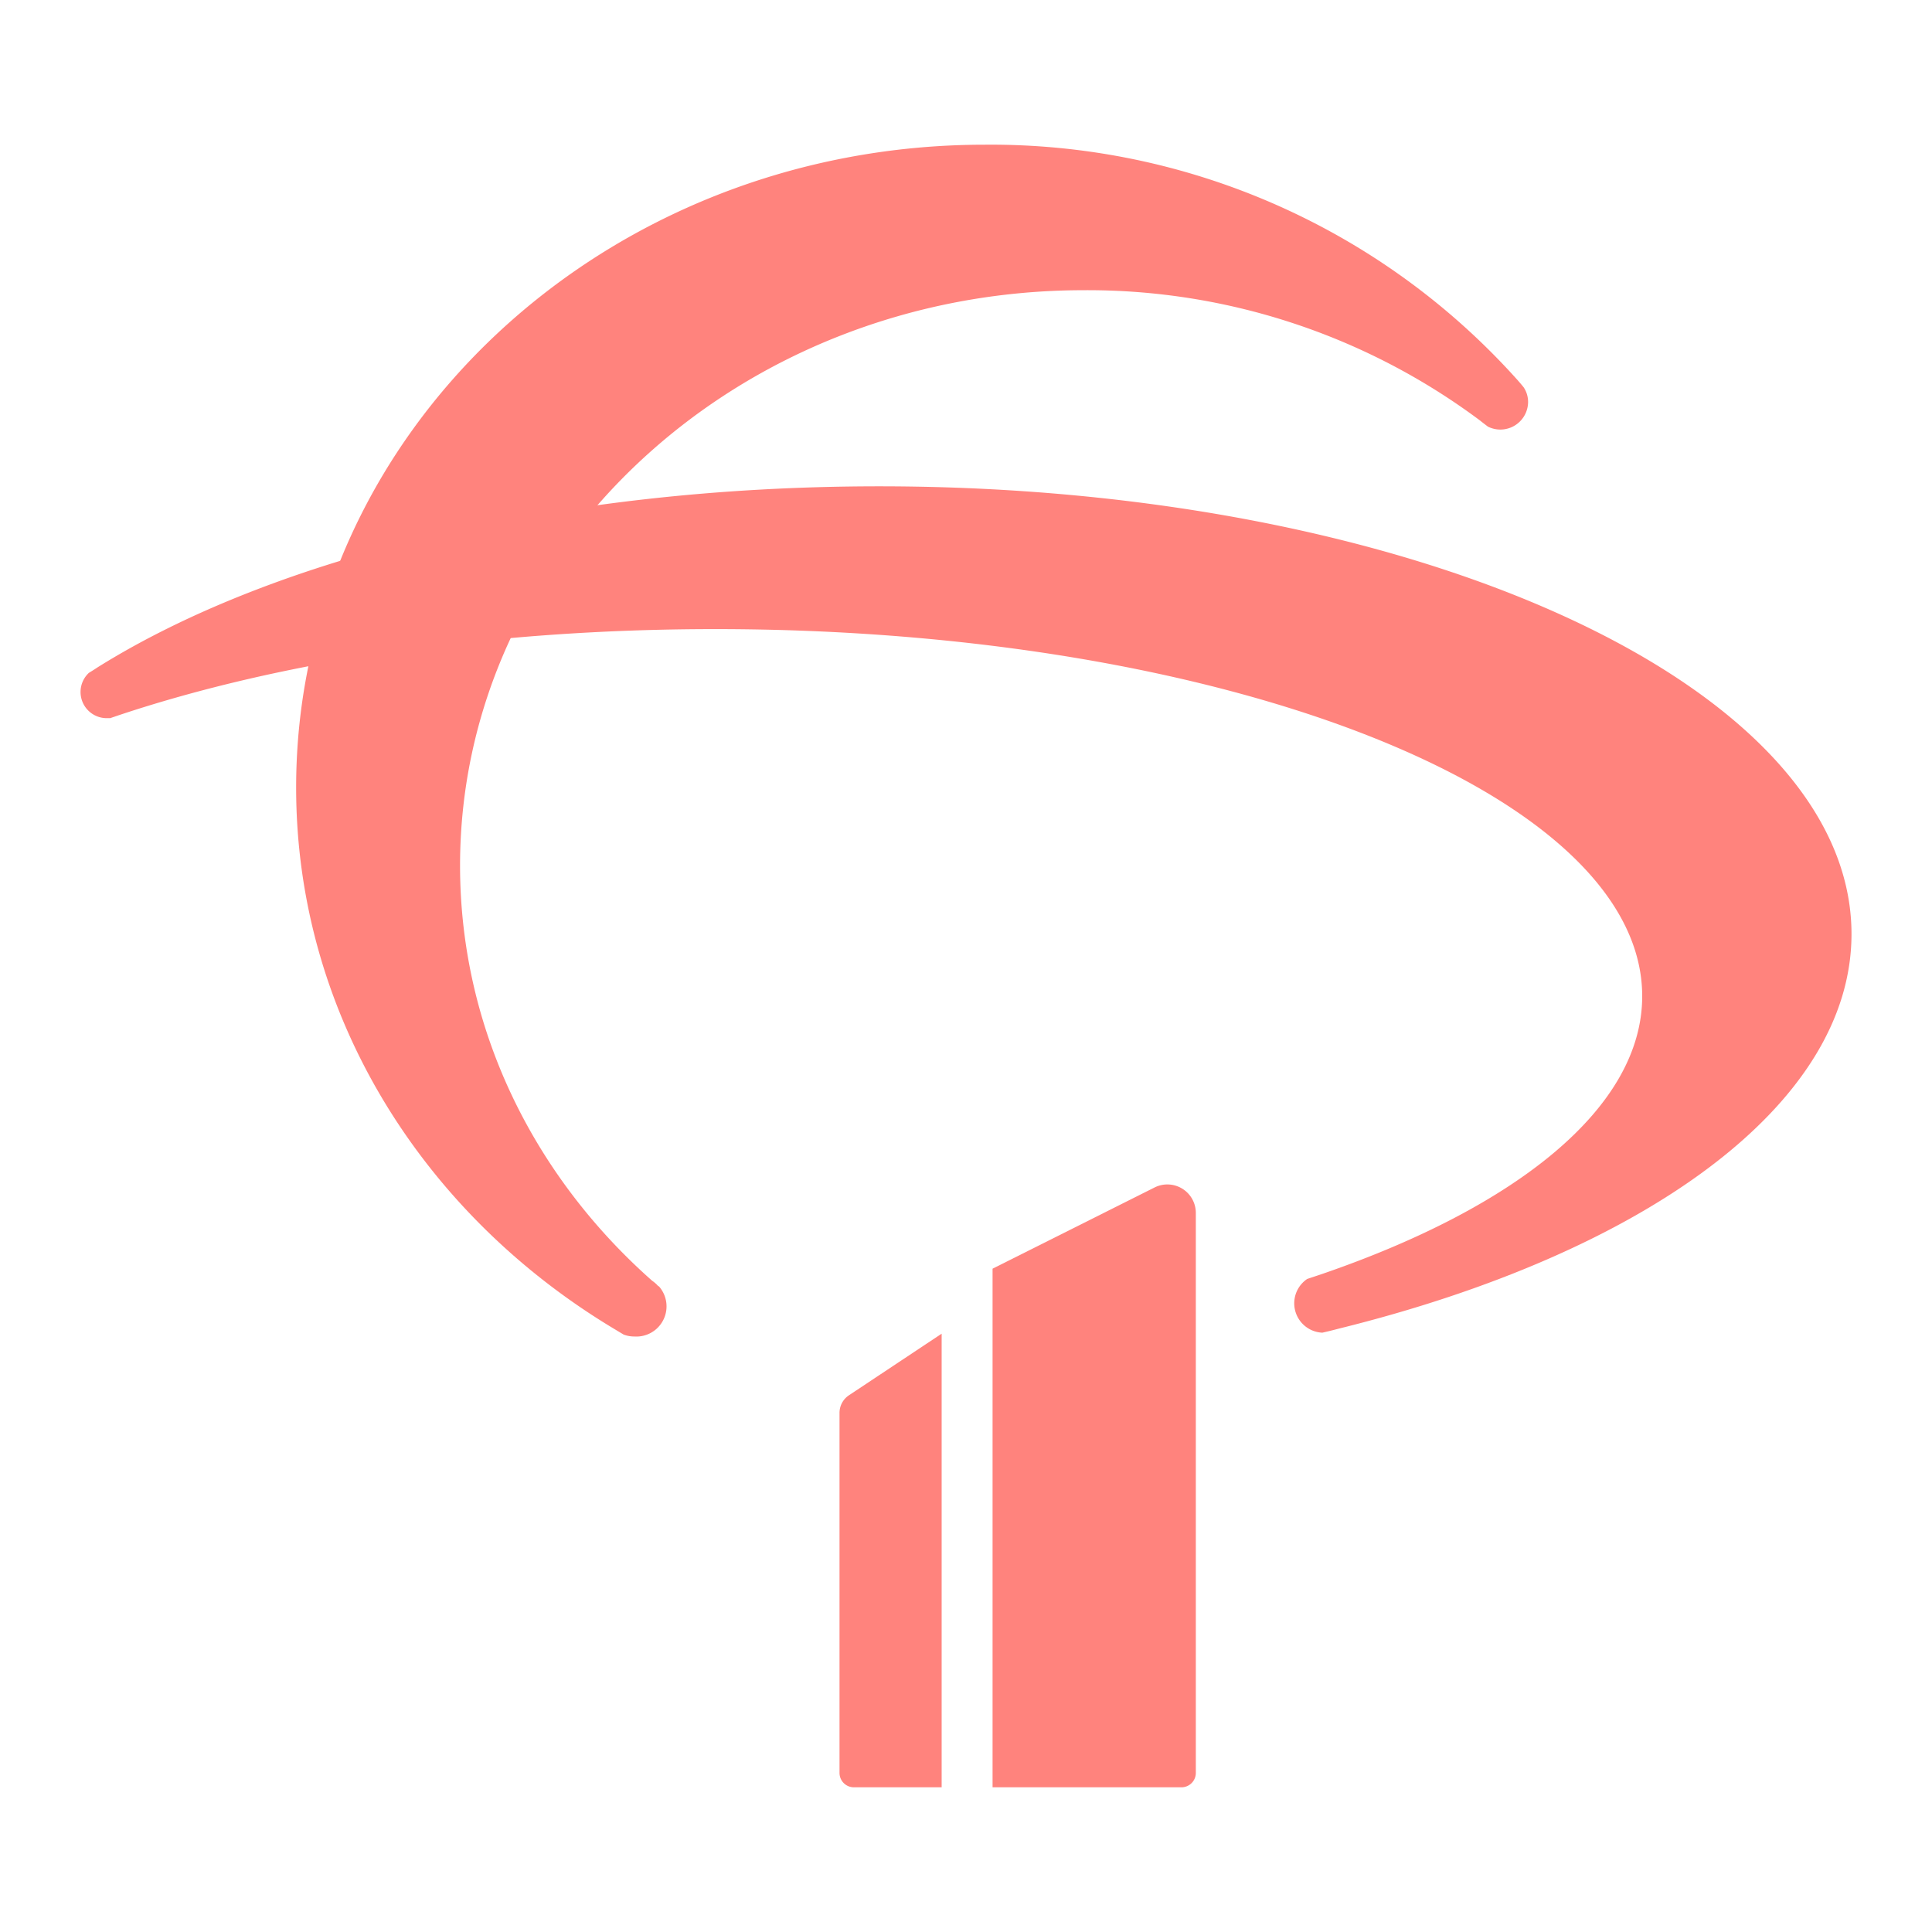 <svg id="Camada_1" data-name="Camada 1" xmlns="http://www.w3.org/2000/svg" viewBox="0 0 192 192"><defs><style>.cls-1{fill:#ff837d;}</style></defs><path class="cls-1" d="M151.86,39.93a2.76,2.76,0,0,1-2.77,2.76,2.81,2.81,0,0,1-1.22-.29v0c-.26-.2-.53-.4-.8-.62,0,0,0,0,0,0a65.19,65.19,0,0,0-39.35-12.94c-34.27,0-62,25.61-62,57.18,0,16.22,7.32,30.85,19.09,41.26a3.07,3.07,0,0,1,.61.54l.05,0a3,3,0,0,1-2.42,5,3,3,0,0,1-1.07-.19l-1-.6C42,120.62,29.43,100.82,29.43,78.27c0-35.29,30.64-63.89,68.44-63.89a70.25,70.25,0,0,1,52.95,23.4h0c.21.24.41.47.6.71,0,0,0,0,0,0A2.62,2.62,0,0,1,151.86,39.93Z"/><path class="cls-1" d="M184,92.82c0,17-20.66,31.74-51,39.23h0q-.78.21-1.59.39a2.92,2.92,0,0,1-1.5-5.34l1.41-.47h0C150.85,119.93,163.2,110,163.2,99c0-20.14-41.23-36.48-92.12-36.48-22.57,0-43.24,3.21-59.25,8.55l-.88.3c-.11,0-.23,0-.36,0a2.6,2.6,0,0,1-1.76-4.5c.28-.17.57-.35.85-.54,17.59-11,45.86-18,77.71-18C140.74,48.33,184,68.24,184,92.82Z"/><path class="cls-1" d="M93.58,132.54l-9.21,6.12a2.1,2.1,0,0,0-.94,1.76v35.77a1.43,1.43,0,0,0,1.43,1.43h8.72Z"/><path class="cls-1" d="M98.64,126.08v51.54h18.77a1.43,1.43,0,0,0,1.43-1.43V120.54a2.83,2.83,0,0,0-4.1-2.53Z"/></svg>
